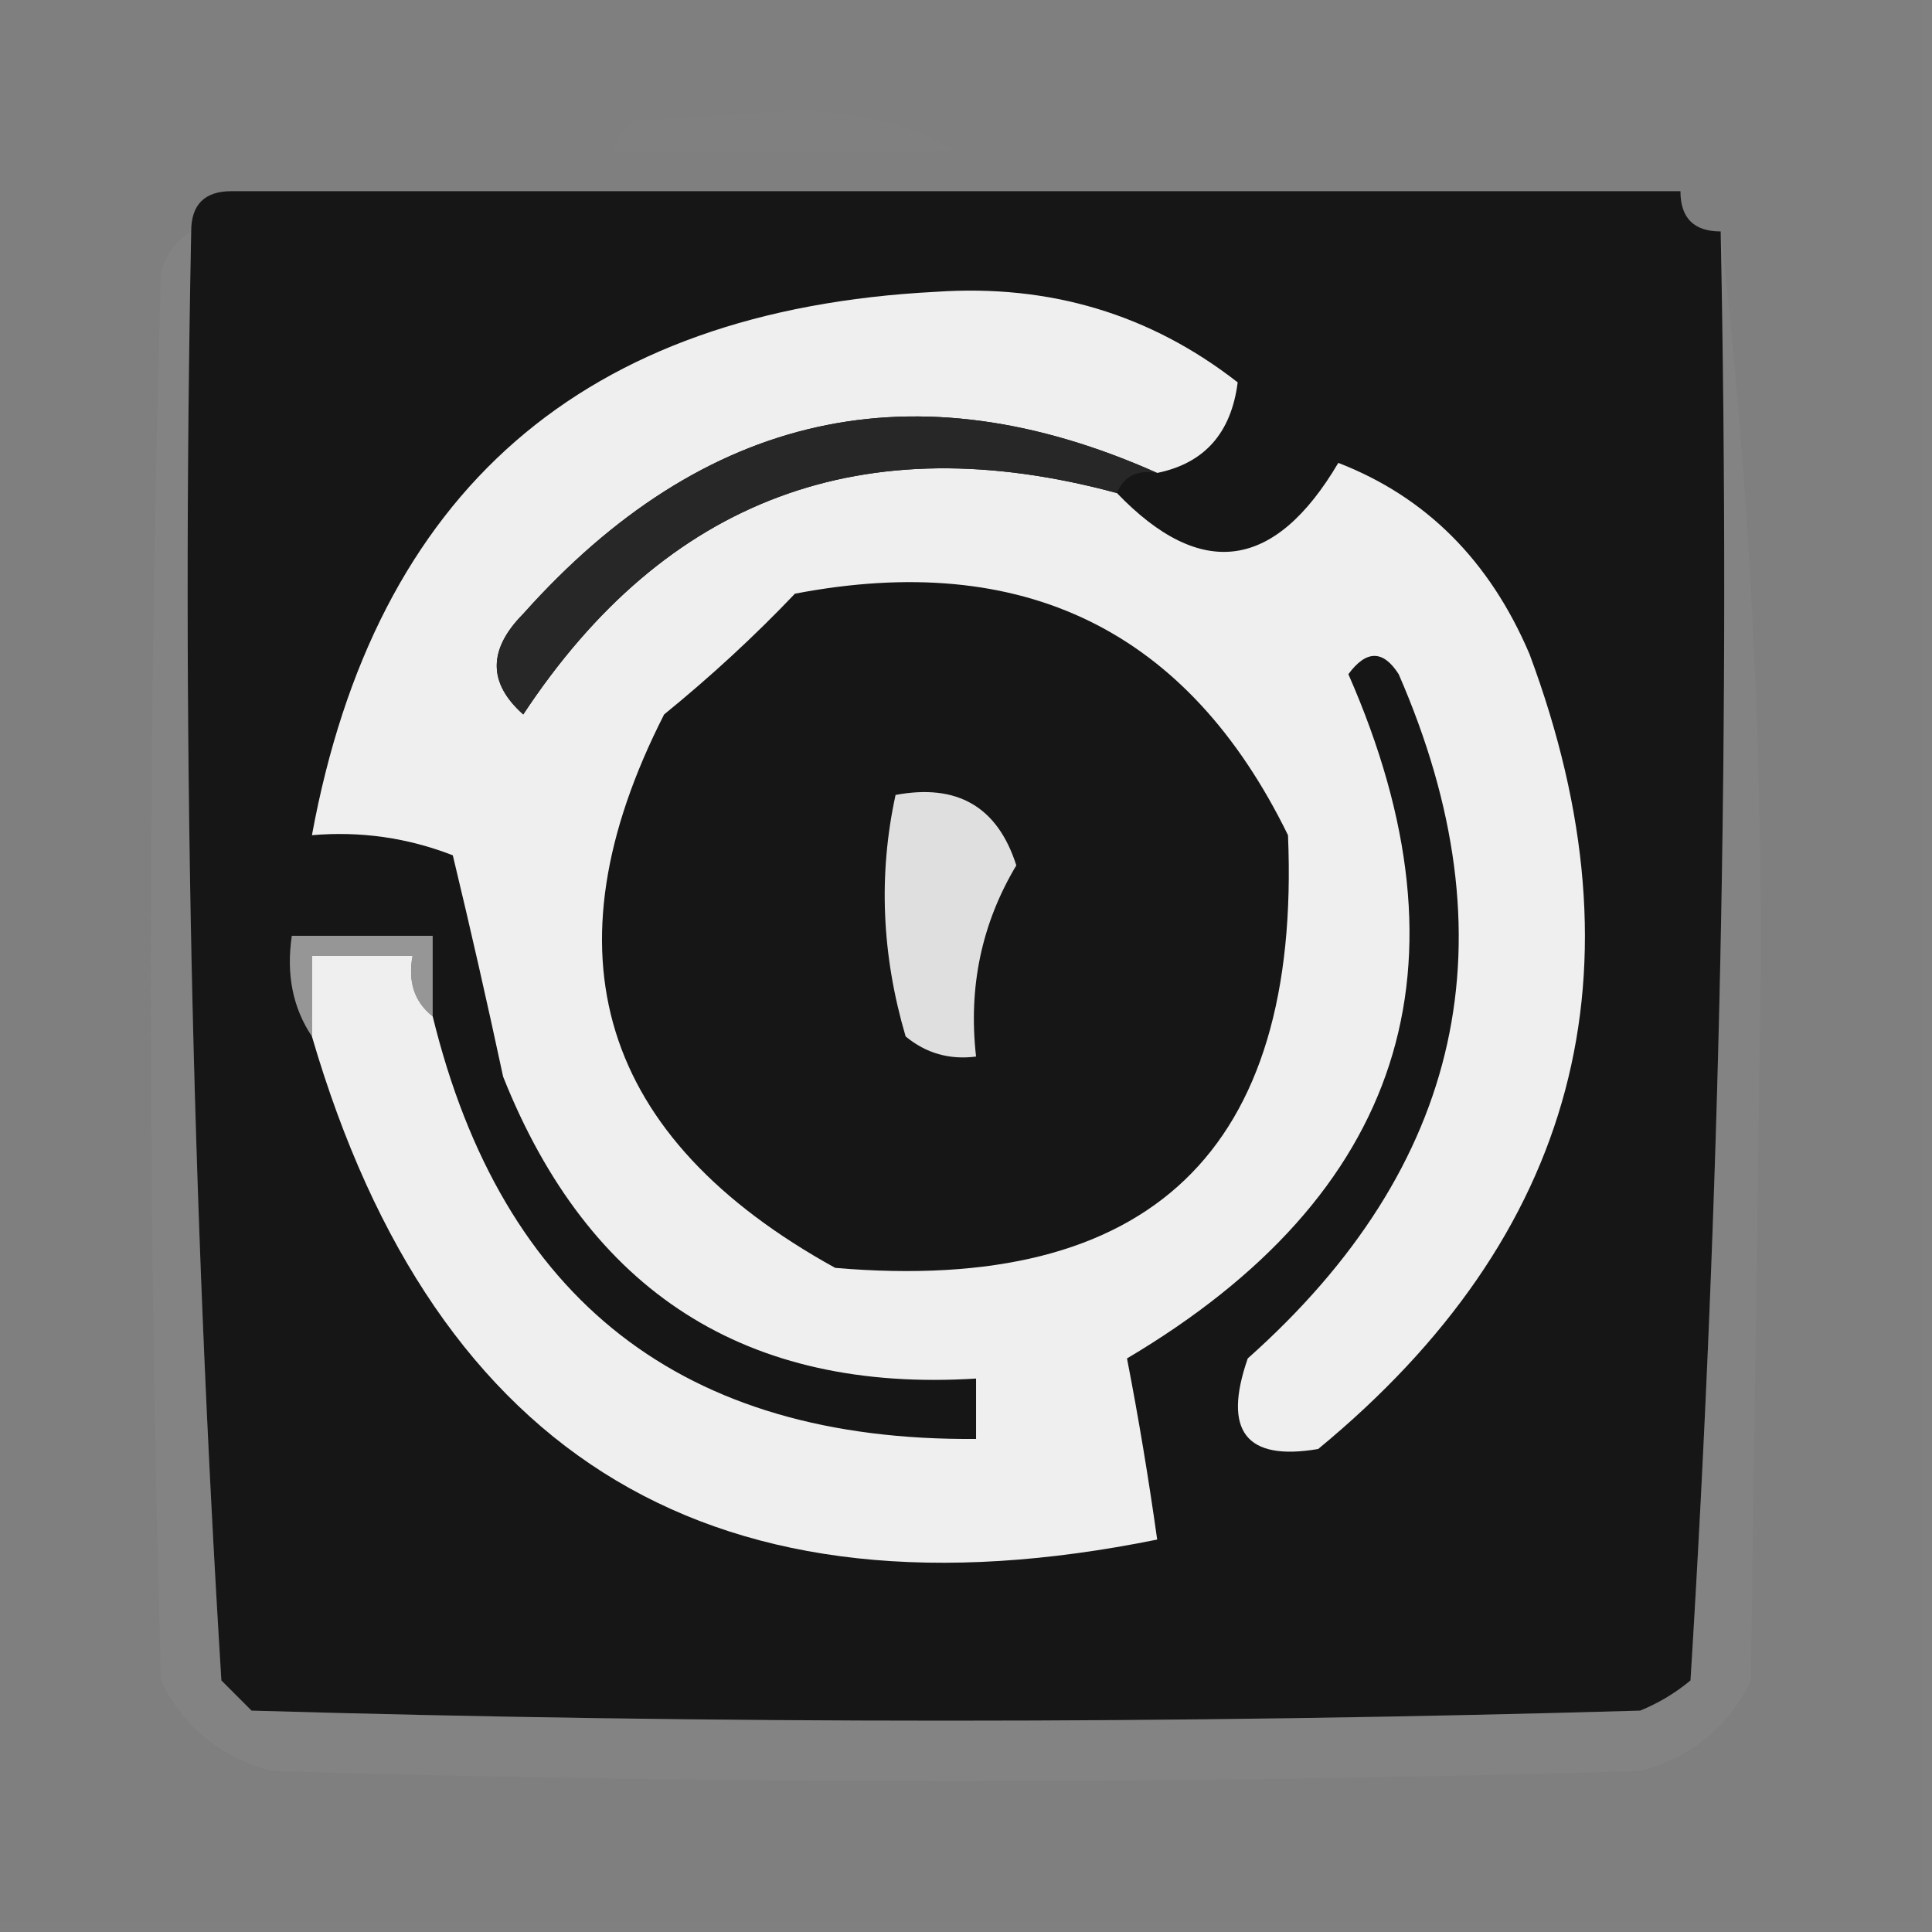 <?xml version="1.0" encoding="UTF-8"?>
<!DOCTYPE svg PUBLIC "-//W3C//DTD SVG 1.1//EN" "http://www.w3.org/Graphics/SVG/1.1/DTD/svg11.dtd">
<svg xmlns="http://www.w3.org/2000/svg" version="1.1" width="96px" height="96px" style="shape-rendering:geometricPrecision; text-rendering:geometricPrecision; image-rendering:optimizeQuality; fill-rule:evenodd; clip-rule:evenodd" xmlns:xlink="http://www.w3.org/1999/xlink">
<rect width="100%" height="100%" fill="#808080" stroke="none"/>
<g><path style="opacity:0.008" fill="#000000" d="M -0.5,-0.5 C 31.5,-0.5 63.5,-0.5 95.5,-0.5C 95.5,31.5 95.5,63.5 95.5,95.5C 63.5,95.5 31.5,95.5 -0.5,95.5C -0.5,63.5 -0.5,31.5 -0.5,-0.5 Z M 47.5,7.5 C 41.833,7.5 36.167,7.5 30.5,7.5C 30.611,6.883 30.944,6.383 31.5,6C 34.167,5.833 36.833,5.667 39.5,5.5C 42.59,5.522 45.257,6.188 47.5,7.5 Z"/></g>
<g><path style="opacity:0.02" fill="#929292" d="M 30.5,7.5 C 36.167,7.5 41.833,7.5 47.5,7.5C 59.171,7.333 70.838,7.5 82.5,8C 83.056,8.383 83.389,8.883 83.5,9.5C 59.5,9.5 35.5,9.5 11.5,9.5C 11.918,8.778 12.584,8.278 13.5,8C 19.157,7.501 24.824,7.334 30.5,7.5 Z"/></g>
<g><path style="opacity:1" fill="#161616" d="M 11.5,9.5 C 35.5,9.5 59.5,9.5 83.5,9.5C 83.5,10.833 84.167,11.5 85.5,11.5C 85.98,35.59 85.48,59.59 84,83.5C 83.25,84.126 82.416,84.626 81.5,85C 58.5,85.667 35.5,85.667 12.5,85C 12,84.5 11.5,84 11,83.5C 9.52,59.59 9.02,35.59 9.5,11.5C 9.5,10.167 10.167,9.5 11.5,9.5 Z"/></g>
<g><path style="opacity:0.039" fill="#999999" d="M 83.5,9.5 C 84.833,9.5 85.5,10.167 85.5,11.5C 85.5,10.167 84.833,9.5 83.5,9.5 Z"/></g>
<g><path style="opacity:0.163" fill="#969696" d="M 9.5,11.5 C 9.02,35.59 9.52,59.59 11,83.5C 11.5,84 12,84.5 12.5,85C 35.5,85.667 58.5,85.667 81.5,85C 82.416,84.626 83.25,84.126 84,83.5C 85.48,59.59 85.98,35.59 85.5,11.5C 86.832,23.148 87.499,35.148 87.5,47.5C 87.333,59.5 87.167,71.5 87,83.5C 85.891,85.815 84.057,87.315 81.5,88C 58.833,88.667 36.167,88.667 13.5,88C 10.943,87.315 9.109,85.815 8,83.5C 7.333,60.167 7.333,36.833 8,13.5C 8.278,12.584 8.778,11.918 9.5,11.5 Z"/></g>
<g><path style="opacity:1" fill="#979696" d="M 21.5,50.5 C 20.596,49.791 20.263,48.791 20.5,47.5C 18.833,47.5 17.167,47.5 15.5,47.5C 15.5,48.833 15.5,50.167 15.5,51.5C 14.549,50.081 14.216,48.415 14.5,46.5C 16.833,46.5 19.167,46.5 21.5,46.5C 21.5,47.833 21.5,49.167 21.5,50.5 Z"/></g>
<g><path style="opacity:1" fill="#f0efef" d="M 57.5,23.5 C 45.46,18.131 34.96,20.464 26,30.5C 24.244,32.274 24.244,33.941 26,35.5C 33.086,24.761 42.919,21.094 55.5,24.5C 59.678,28.846 63.345,28.346 66.5,23C 70.855,24.687 74.022,27.854 76,32.5C 81.864,48.229 78.364,61.396 65.5,72C 61.912,72.611 60.746,71.111 62,67.5C 72.719,57.96 75.219,46.627 69.5,33.5C 68.726,32.289 67.893,32.289 67,33.5C 73.378,48.032 69.712,59.366 56,67.5C 56.565,70.404 57.065,73.404 57.5,76.5C 35.668,80.929 21.668,72.596 15.5,51.5C 15.5,50.167 15.5,48.833 15.5,47.5C 17.167,47.5 18.833,47.5 20.5,47.5C 20.263,48.791 20.596,49.791 21.5,50.5C 24.956,64.622 33.956,71.622 48.5,71.5C 48.5,70.5 48.5,69.5 48.5,68.5C 37.098,69.21 29.265,64.21 25,53.5C 24.213,49.821 23.379,46.154 22.5,42.5C 20.253,41.626 17.92,41.292 15.5,41.5C 18.648,24.404 28.981,15.404 46.5,14.5C 52.161,14.112 57.161,15.612 61.5,19C 61.178,21.521 59.844,23.021 57.5,23.5 Z"/></g>
<g><path style="opacity:1" fill="#161616" d="M 39.5,29.5 C 50.86,27.325 59.027,31.325 64,41.5C 64.658,57.175 57.158,64.342 41.5,63C 29.788,56.534 26.955,47.367 33,35.5C 35.335,33.6 37.502,31.6 39.5,29.5 Z"/></g>
<g><path style="opacity:1" fill="#e0dfdf" d="M 44.5,39.5 C 47.572,38.925 49.572,40.091 50.5,43C 48.775,45.886 48.108,49.052 48.5,52.5C 47.178,52.67 46.011,52.337 45,51.5C 43.808,47.447 43.641,43.447 44.5,39.5 Z"/></g>
<g><path style="opacity:1" fill="#272727" d="M 57.5,23.5 C 56.508,23.328 55.842,23.662 55.5,24.5C 42.919,21.094 33.086,24.761 26,35.5C 24.244,33.941 24.244,32.274 26,30.5C 34.96,20.464 45.46,18.131 57.5,23.5 Z"/></g>
</svg>
